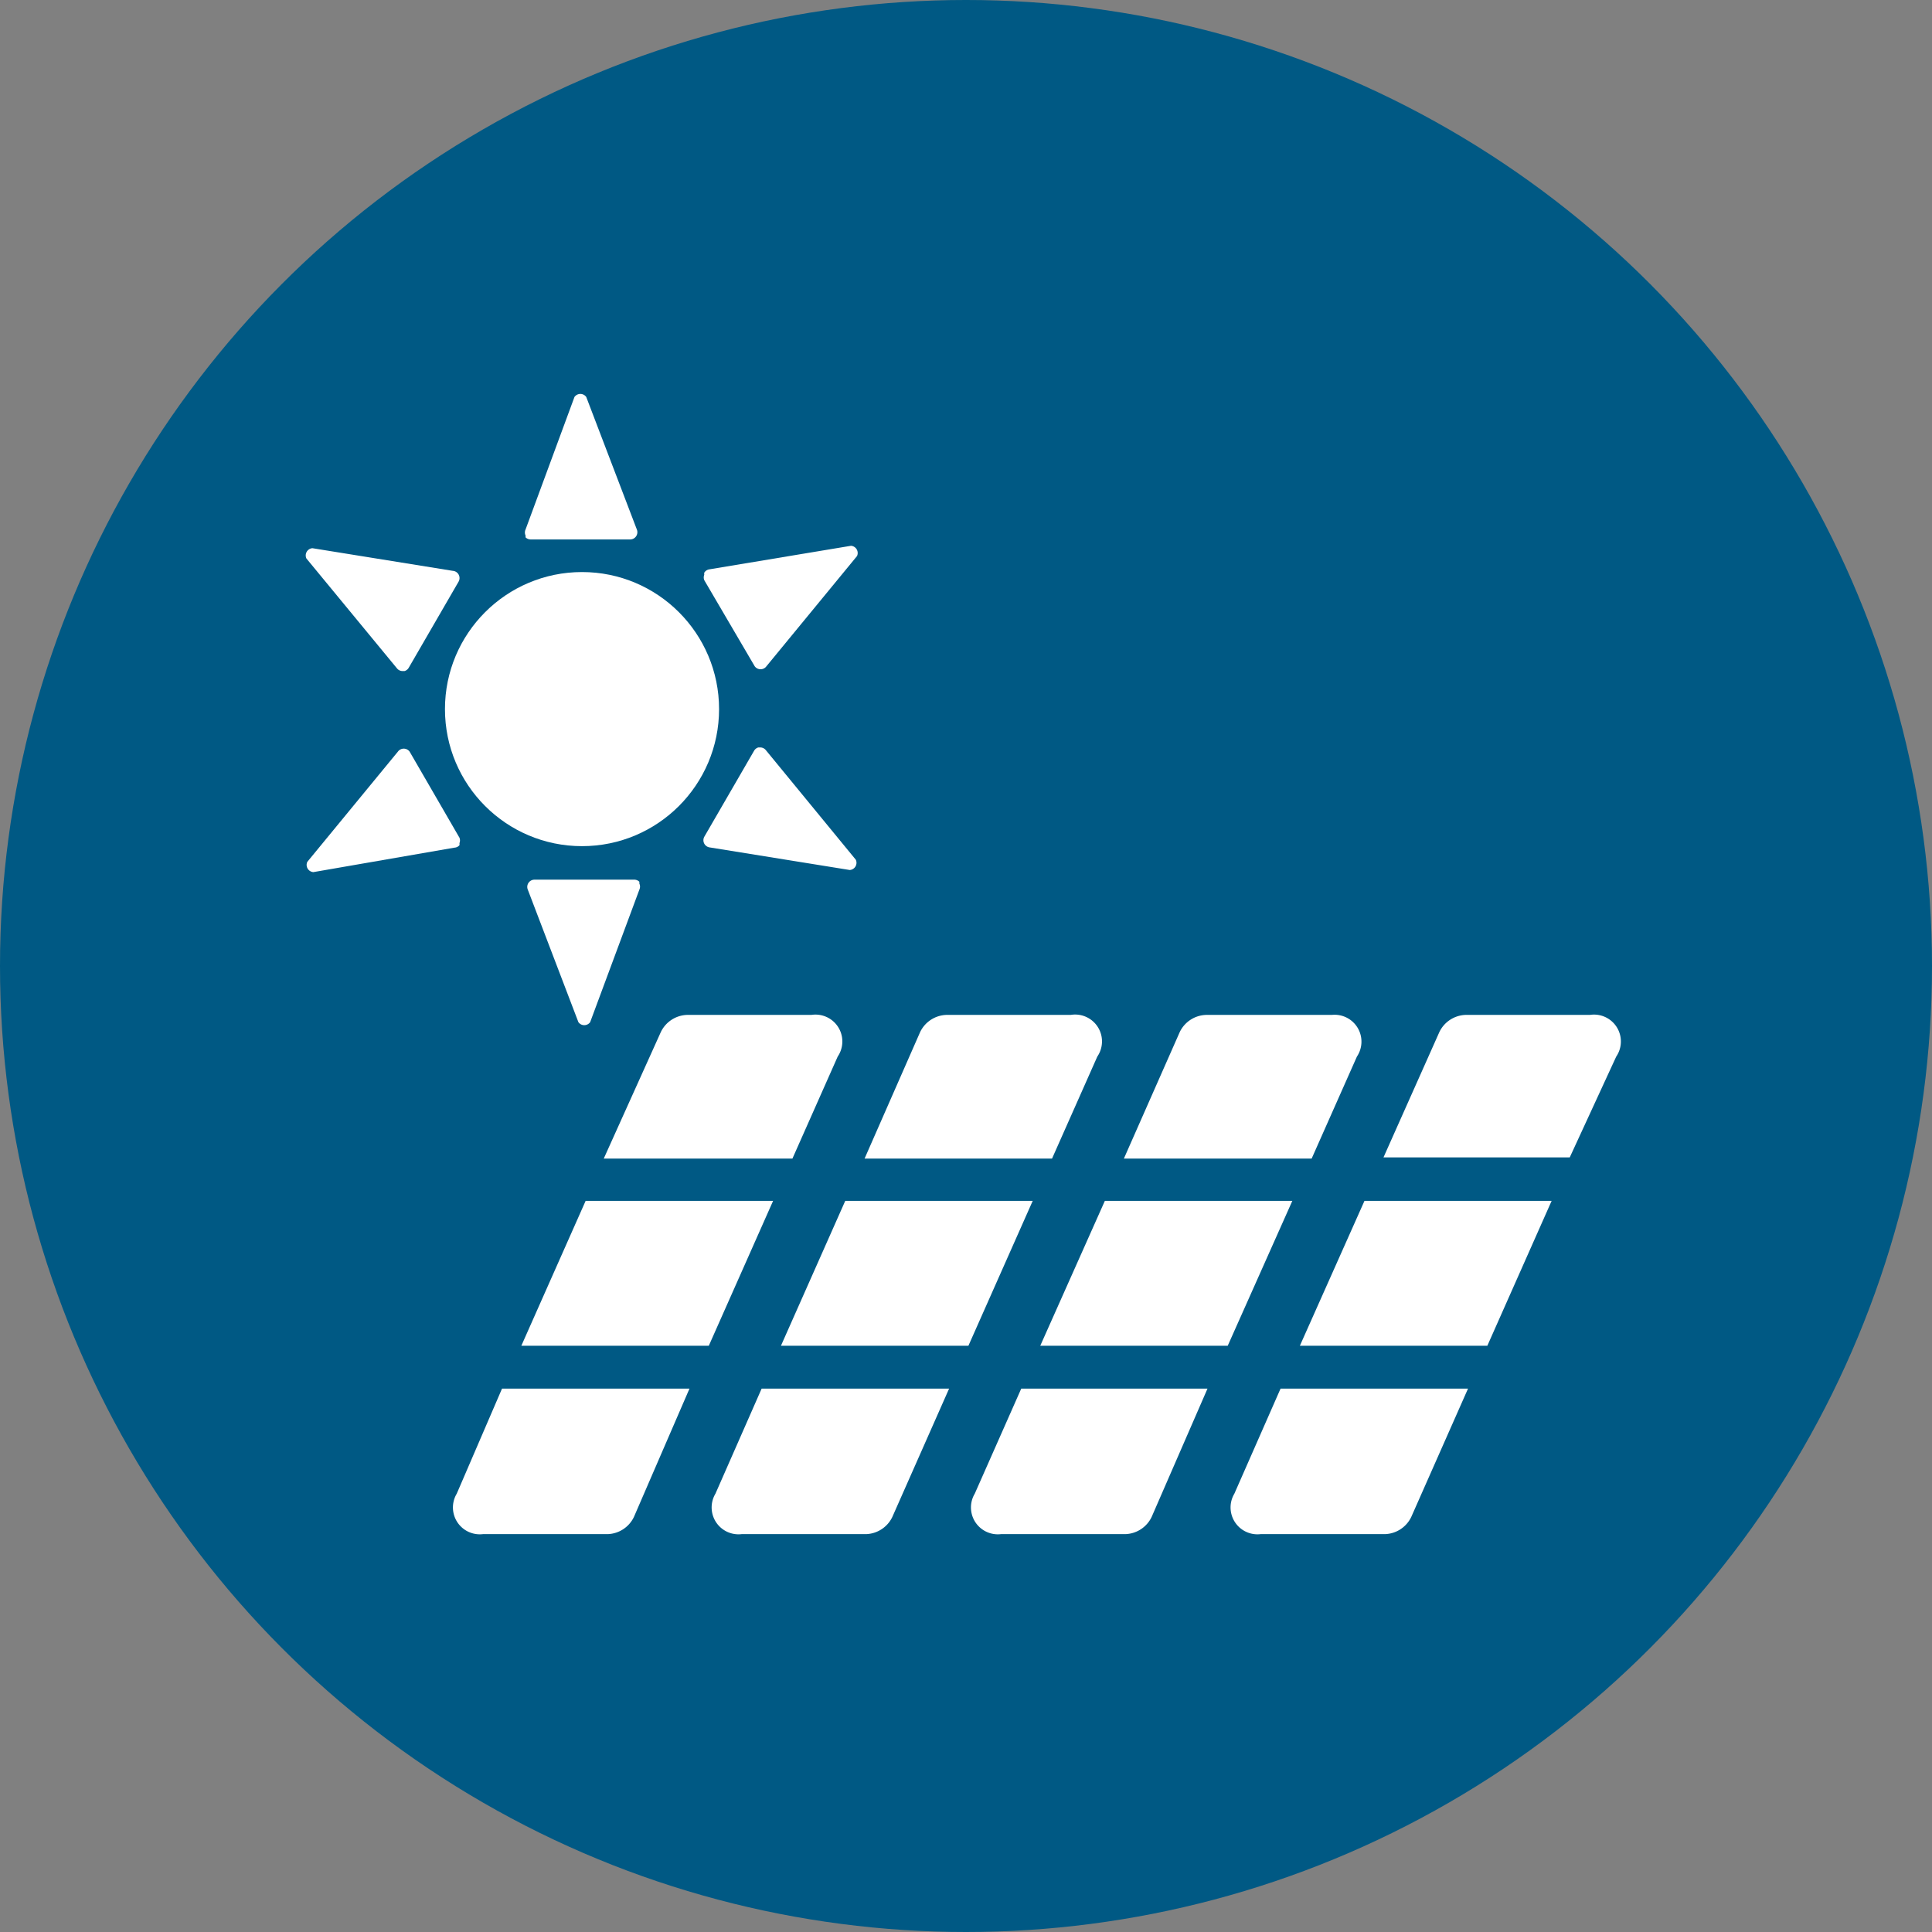 <svg xmlns="http://www.w3.org/2000/svg" viewBox="0 0 64 64"><rect x="0" y="0" width="64" height="64" fill="#808080" stroke="none"/><title>icon-solar-panel</title><circle cx="32" cy="32" r="32" fill="#005984"/><circle cx="19.28" cy="23.49" r="4.54" fill="#fff"/><path d="M17.41,17.54a0.24,0.24,0,0,0,0,.2l0,0.06a0.24,0.24,0,0,0,.17.07h3.3a0.24,0.24,0,0,0,.22-0.32l-1.68-4.4a0.24,0.24,0,0,0-.39,0Z" fill="#fff"/><path d="M23.5,18.86a0.24,0.24,0,0,0-.17.11,0.22,0.22,0,0,0,0,.07,0.24,0.24,0,0,0,0,.18L25,22.07a0.24,0.24,0,0,0,.39,0l3-3.65a0.24,0.24,0,0,0-.2-0.34Z" fill="#fff"/><path d="M25.37,24.85a0.24,0.24,0,0,0-.18-0.09H25.12a0.24,0.24,0,0,0-.14.11l-1.65,2.85a0.24,0.24,0,0,0,.17.35l4.65,0.75a0.24,0.24,0,0,0,.2-0.34Z" fill="#fff"/><path d="M21.18,29.47a0.24,0.24,0,0,0,0-.2l0-.06A0.24,0.24,0,0,0,21,29.14h-3.3a0.24,0.24,0,0,0-.22.32l1.68,4.4a0.24,0.24,0,0,0,.39,0Z" fill="#fff"/><path d="M15.05,28.08A0.24,0.24,0,0,0,15.22,28a0.22,0.22,0,0,0,0-.07,0.24,0.24,0,0,0,0-.18l-1.65-2.85a0.24,0.24,0,0,0-.39,0l-3,3.65a0.24,0.24,0,0,0,.2.34Z" fill="#fff"/><path d="M13.15,22.14a0.24,0.24,0,0,0,.18.09H13.4a0.24,0.24,0,0,0,.14-0.11l1.65-2.85A0.24,0.24,0,0,0,15,18.91l-4.65-.75a0.24,0.24,0,0,0-.2.34Z" fill="#fff"/><polygon points="45.2 39.78 43.06 44.58 40.67 44.58 42.81 39.78 45.2 39.78" fill="none"/><polygon points="36.6 39.78 34.46 44.58 32.08 44.58 34.21 39.78 36.6 39.78" fill="none"/><polygon points="28 39.78 25.87 44.58 23.48 44.58 25.61 39.78 28 39.78" fill="none"/><path d="M47.68,34.19a1,1,0,0,1,.87-0.57h4.12A0.89,0.89,0,0,1,53.54,35L52,38.34H45.83Z" fill="#fff"/><polygon points="45.2 39.78 51.4 39.78 49.27 44.58 43.06 44.58 45.2 39.78" fill="#fff"/><path d="M46.75,50.25a1,1,0,0,1-.87.57H41.76a0.89,0.89,0,0,1-.87-1.34L42.42,46h6.21Z" fill="#fff"/><path d="M21.89,34.19a1,1,0,0,1,.87-0.57h4.12A0.89,0.89,0,0,1,27.75,35l-1.5,3.38H20Z" fill="#fff"/><path d="M21,50.25a1,1,0,0,1-.87.57H16a0.89,0.89,0,0,1-.87-1.34L16.63,46h6.21Z" fill="#fff"/><polygon points="23.48 44.58 17.27 44.58 19.4 39.78 25.61 39.78 23.48 44.58" fill="#fff"/><path d="M29.56,50.25a1,1,0,0,1-.87.57H24.57a0.89,0.89,0,0,1-.87-1.34L25.23,46h6.21Z" fill="#fff"/><polygon points="34.21 39.78 32.08 44.58 25.87 44.58 28 39.78 34.21 39.78" fill="#fff"/><path d="M30.48,34.19a1,1,0,0,1,.87-0.57h4.12A0.89,0.89,0,0,1,36.35,35l-1.5,3.38H28.64Z" fill="#fff"/><path d="M38.15,50.25a1,1,0,0,1-.87.57H33.16a0.89,0.89,0,0,1-.87-1.34L33.83,46H40Z" fill="#fff"/><polygon points="42.81 39.78 40.67 44.58 34.46 44.58 36.6 39.78 42.81 39.78" fill="#fff"/><path d="M39.08,34.19A1,1,0,0,1,40,33.62h4.12A0.89,0.89,0,0,1,44.95,35l-1.5,3.38H37.23Z" fill="#fff"/></svg>